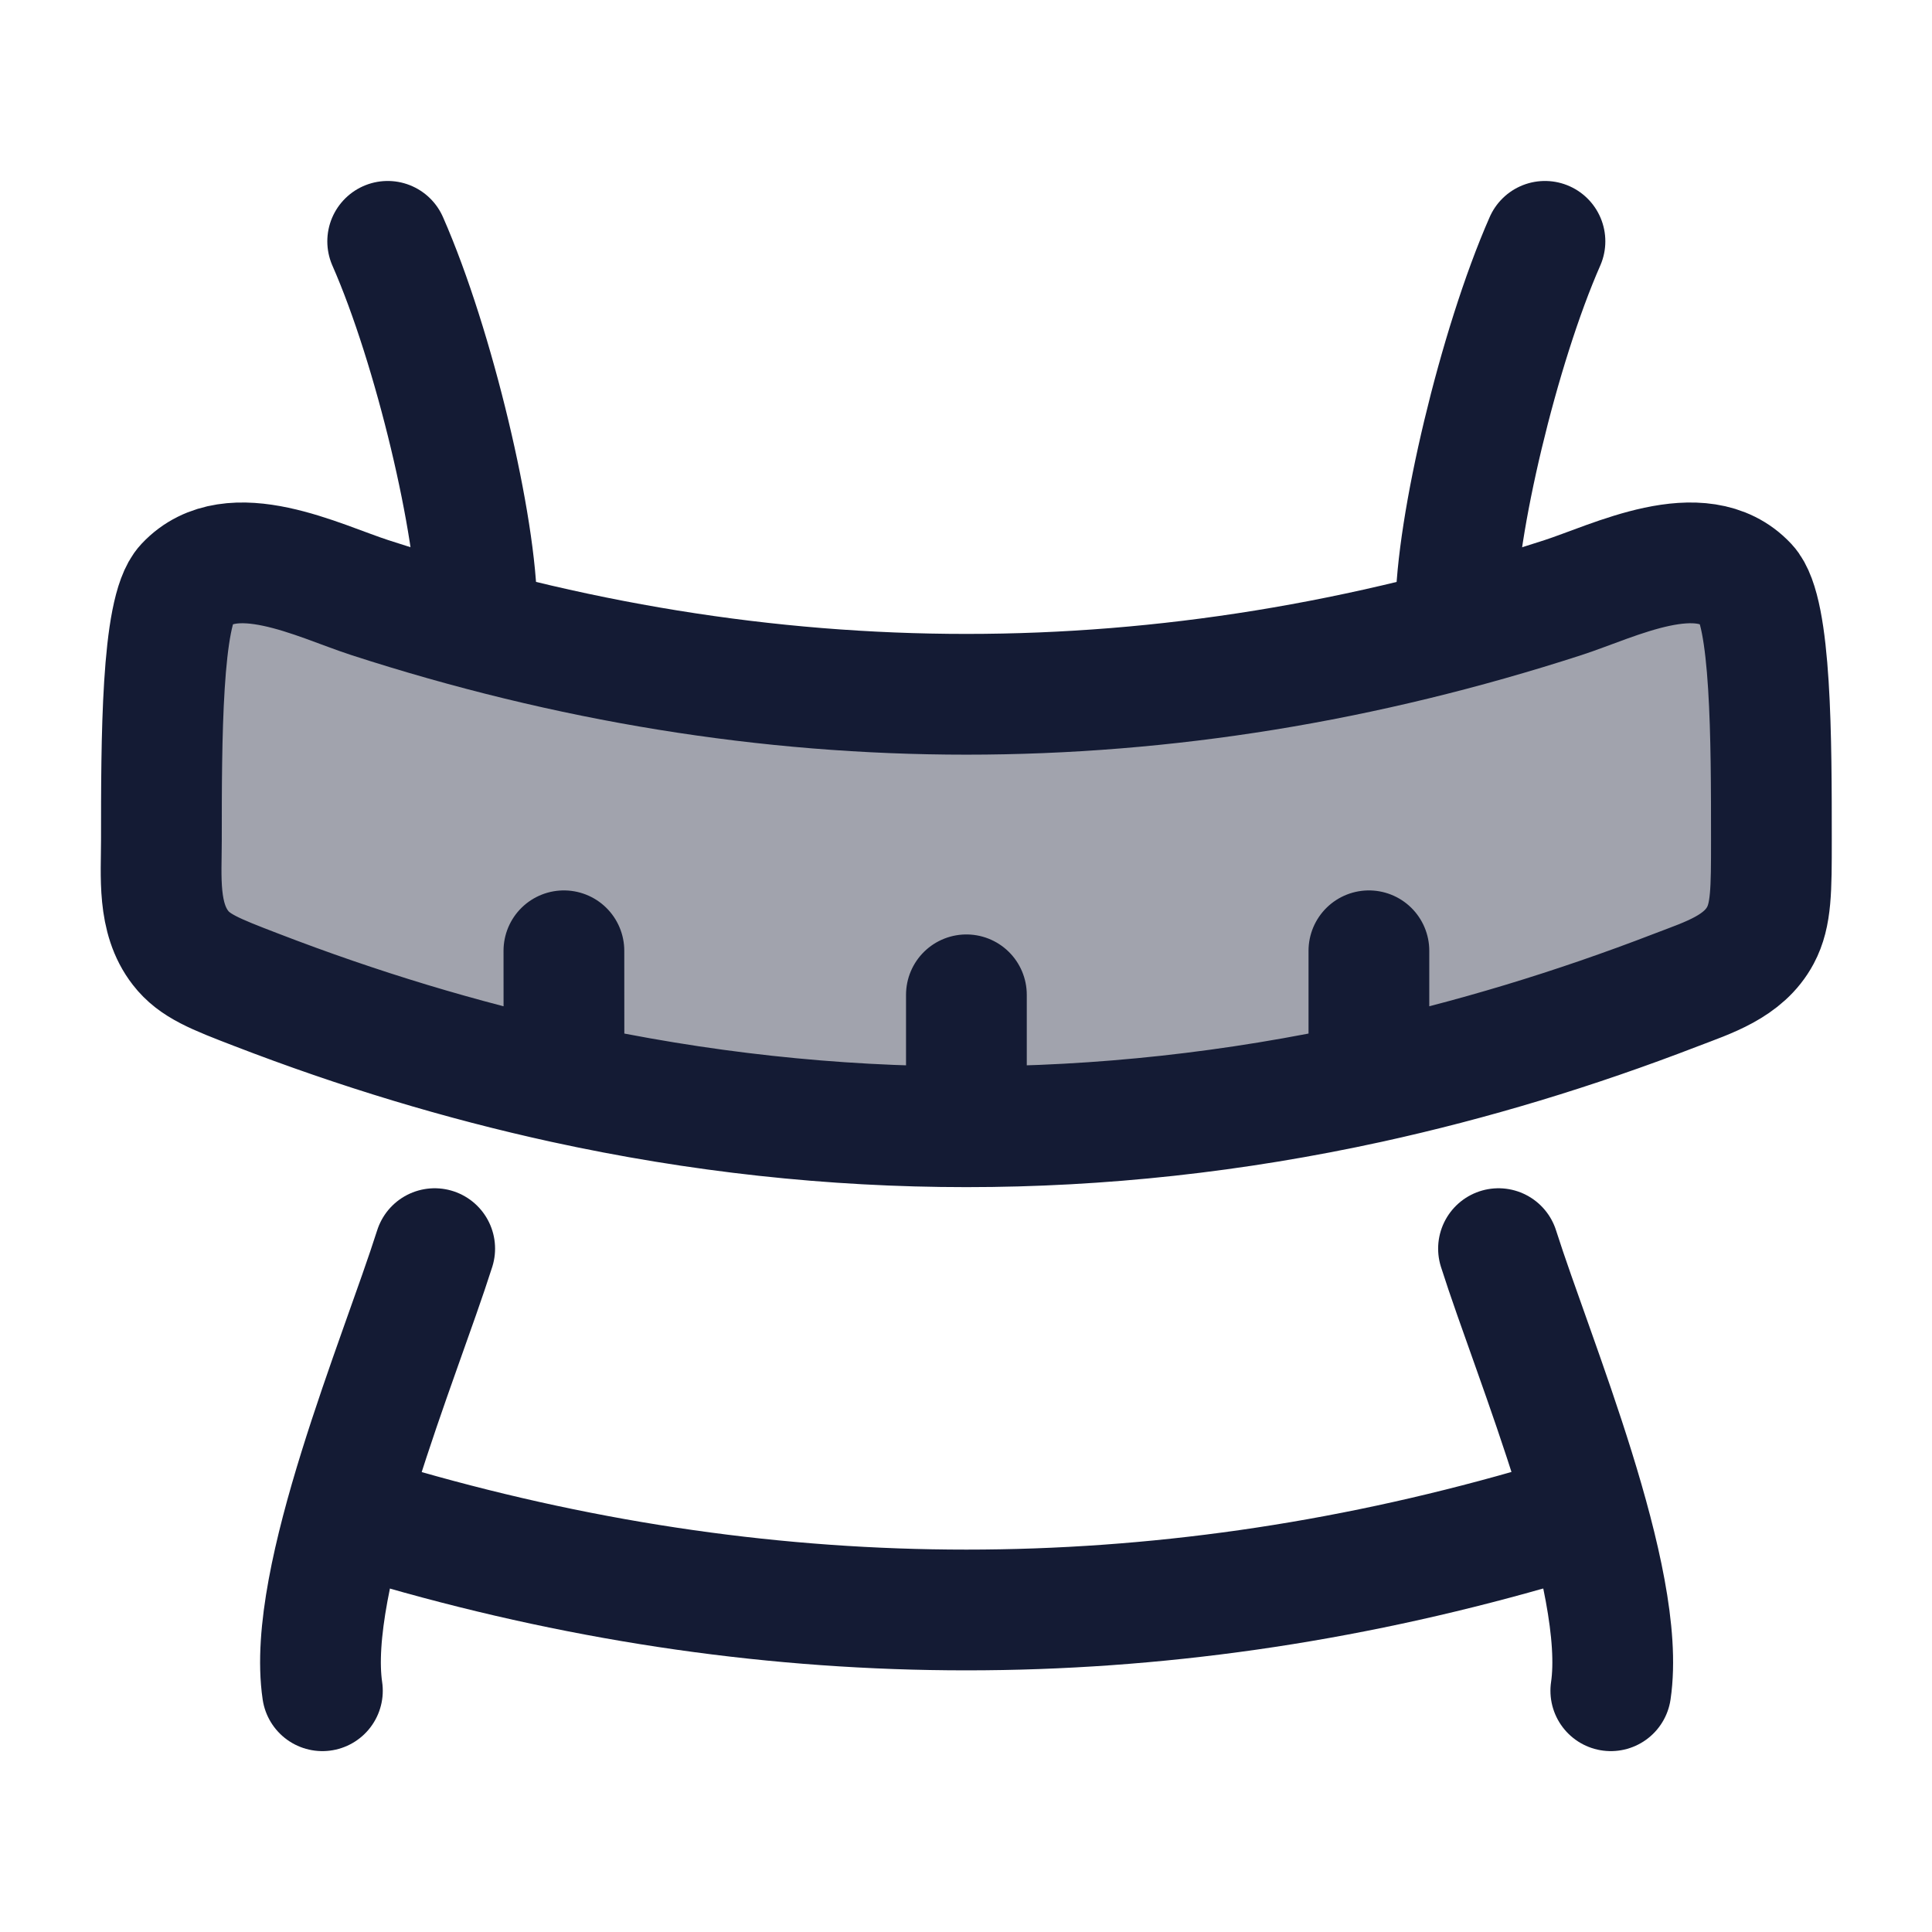 <svg width="24" height="24" viewBox="0 0 24 24" fill="none" xmlns="http://www.w3.org/2000/svg">
<path opacity="0.4" d="M4.595 7.426C9.535 9.027 14.475 9.027 19.415 7.426C20.048 7.221 21.135 6.661 21.704 7.27C22.005 7.591 22.005 9.207 22.005 10.439C22.005 11.056 22.005 11.365 21.869 11.62C21.66 12.012 21.218 12.146 20.828 12.297C19.554 12.789 18.279 13.174 17.005 13.453C15.338 13.817 13.672 13.999 12.005 13.999C10.339 13.999 8.673 13.817 7.006 13.453C5.731 13.174 4.457 12.789 3.182 12.297C2.672 12.101 2.417 12.002 2.243 11.777C1.952 11.404 2.005 10.883 2.005 10.439C2.005 9.207 2.005 7.591 2.306 7.27C2.875 6.661 3.962 7.221 4.595 7.426Z" fill="#141B34"/>
<path d="M12.005 13.997V12.358M12.005 13.997C10.339 13.997 8.673 13.815 7.006 13.451M12.005 13.997C13.672 13.997 15.338 13.815 17.005 13.451M7.006 13.451C5.731 13.172 4.457 12.787 3.182 12.295C2.672 12.099 2.417 12 2.243 11.775C1.952 11.402 2.005 10.882 2.005 10.437C2.005 9.205 2.005 7.589 2.306 7.268C2.875 6.659 3.962 7.219 4.595 7.424C9.535 9.025 14.475 9.025 19.415 7.424C20.048 7.219 21.135 6.659 21.704 7.268C22.005 7.589 22.005 9.205 22.005 10.437C22.005 11.054 22.005 11.363 21.869 11.618C21.66 12.01 21.218 12.145 20.828 12.295C19.554 12.787 18.279 13.172 17.005 13.451M7.006 13.451L7.005 11.811M17.005 13.451V11.811" stroke="#141B34" stroke-width="1.5" stroke-linecap="round" stroke-linejoin="round"/>
<path d="M19.192 2.998C18.615 4.309 18.085 6.557 18.085 7.588M4.816 2.998C5.393 4.309 5.923 6.557 5.923 7.588M5.4 15.511C4.961 16.892 3.801 19.622 4.005 21.003M18.615 15.511C19.054 16.892 20.214 19.622 20.01 21.003" stroke="#141B34" stroke-width="1.5" stroke-linecap="round" stroke-linejoin="round"/>
<path d="M19.005 19C14.338 20.333 9.671 20.333 5.005 19" stroke="#141B34" stroke-width="1.5" stroke-linecap="round" stroke-linejoin="round"/>
</svg>

